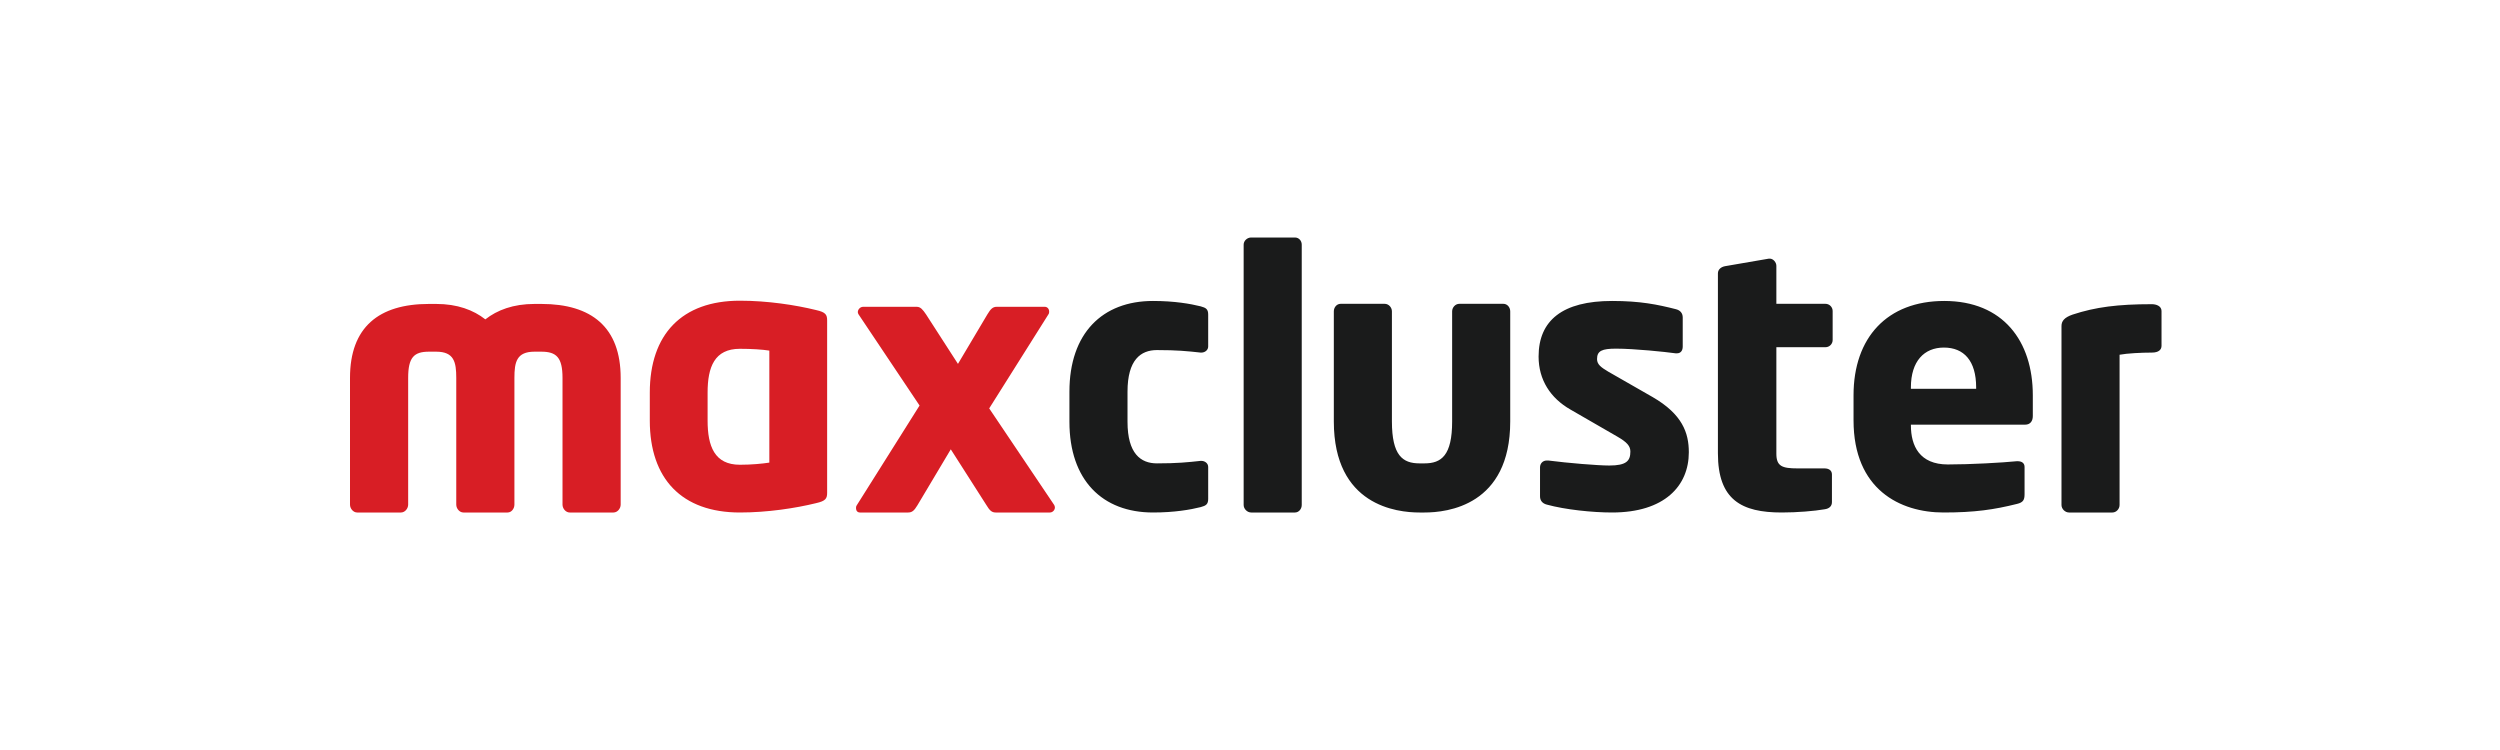 <svg width="200" height="60" viewBox="0 0 200 60" fill="none" xmlns="http://www.w3.org/2000/svg">
<path d="M84.334 40.397L79.136 32.672L83.874 25.148C83.932 25.061 83.932 25.004 83.932 24.918C83.932 24.717 83.788 24.544 83.587 24.544H79.739C79.423 24.544 79.251 24.717 78.992 25.148L76.637 29.111L74.081 25.148C73.823 24.774 73.651 24.544 73.335 24.544H69.056C68.826 24.544 68.625 24.745 68.625 24.975C68.625 25.032 68.654 25.09 68.683 25.148L73.565 32.442L68.539 40.426C68.481 40.512 68.481 40.598 68.481 40.655C68.481 40.857 68.596 41 68.797 41H72.646C72.961 41 73.134 40.857 73.392 40.426L76.063 35.946L78.906 40.397C79.165 40.828 79.337 41 79.653 41H83.99C84.219 41 84.392 40.799 84.392 40.598C84.392 40.512 84.363 40.455 84.334 40.397ZM61.547 37.008C61.002 37.093 60.14 37.18 59.192 37.18C57.154 37.18 56.608 35.687 56.608 33.648V31.408C56.608 29.369 57.154 27.904 59.192 27.904C60.14 27.904 61.002 27.962 61.547 28.048V37.008ZM65.281 24.803C63.644 24.4 61.404 24.056 59.192 24.056C54.54 24.056 51.984 26.755 51.984 31.408V33.648C51.984 38.3 54.54 41 59.192 41C61.404 41 63.644 40.655 65.281 40.253C66.056 40.08 66.171 39.88 66.171 39.42V25.635C66.171 25.176 66.056 24.975 65.281 24.803ZM43.307 24.315H42.761C41.067 24.315 39.774 24.803 38.827 25.55C37.879 24.803 36.587 24.315 34.892 24.315H34.318C30.297 24.315 28 26.181 28 30.231V40.368C28 40.685 28.258 41 28.574 41H32.078C32.394 41 32.653 40.685 32.653 40.368V30.231C32.653 28.594 33.112 28.134 34.318 28.134H34.892C36.328 28.134 36.501 28.967 36.501 30.231V40.368C36.501 40.685 36.759 41 37.075 41H40.607C40.923 41 41.153 40.685 41.153 40.368V30.231C41.153 28.967 41.325 28.134 42.761 28.134H43.307C44.513 28.134 45.001 28.594 45.001 30.231V40.368C45.001 40.685 45.26 41 45.576 41H49.079C49.395 41 49.654 40.685 49.654 40.368V30.231C49.654 26.181 47.328 24.315 43.307 24.315Z" fill="#D81E25"/>
<path d="M172.147 24.335C169.422 24.335 167.644 24.564 165.808 25.167C165.148 25.396 164.919 25.683 164.919 26.085V40.397C164.919 40.713 165.206 41 165.521 41H168.992C169.307 41 169.566 40.713 169.566 40.397V28.379C170.168 28.265 171.315 28.207 172.147 28.207C172.692 28.207 172.922 27.978 172.922 27.662V24.88C172.922 24.478 172.492 24.335 172.147 24.335ZM158.092 31.104H152.872V30.989C152.872 28.896 153.934 27.805 155.511 27.805C157.117 27.805 158.092 28.867 158.092 30.989V31.104ZM155.54 24.077C150.979 24.077 148.283 27.002 148.283 31.62V33.628C148.283 39.164 152.012 41 155.482 41C157.978 41 159.527 40.771 161.363 40.312C161.85 40.196 161.965 39.996 161.965 39.537V37.357C161.965 37.041 161.735 36.898 161.42 36.898H161.333C160.187 37.013 157.634 37.157 155.827 37.157C153.561 37.157 152.872 35.665 152.872 34.029V33.972H162.022C162.395 33.972 162.625 33.714 162.625 33.284V31.62C162.625 27.289 160.244 24.077 155.54 24.077ZM146.038 24.306H142.109V21.266C142.109 20.979 141.85 20.692 141.592 20.692H141.506L138.007 21.294C137.691 21.352 137.433 21.553 137.433 21.868V36.267C137.433 39.996 139.326 41 142.539 41C143.772 41 145.149 40.885 145.98 40.741C146.354 40.685 146.555 40.483 146.555 40.168V37.959C146.555 37.644 146.325 37.472 145.952 37.472H143.801C142.567 37.472 142.109 37.3 142.109 36.295V27.777H146.038C146.354 27.777 146.612 27.519 146.612 27.203V24.88C146.612 24.565 146.354 24.306 146.038 24.306ZM132.208 31.764L128.652 29.727C128.078 29.383 127.763 29.153 127.763 28.723C127.763 28.064 128.165 27.892 129.283 27.892C130.746 27.892 133.213 28.149 134.044 28.265H134.159C134.446 28.265 134.618 28.064 134.618 27.719V25.396C134.618 25.052 134.417 24.822 134.073 24.736C132.61 24.364 131.233 24.077 128.968 24.077C125.01 24.077 123.087 25.626 123.087 28.523C123.087 30.387 124.034 31.85 125.641 32.767L129.37 34.919C130.173 35.378 130.43 35.694 130.43 36.123C130.43 36.87 130.115 37.242 128.738 37.242C127.82 37.242 125.411 37.041 123.862 36.841H123.747C123.403 36.841 123.202 37.099 123.202 37.386V39.709C123.202 40.053 123.403 40.282 123.747 40.369C125.21 40.771 127.39 41 128.968 41C133.156 41 135.106 38.877 135.106 36.181C135.106 34.632 134.589 33.14 132.208 31.764ZM120.273 24.306H116.745C116.429 24.306 116.171 24.593 116.171 24.909V33.714C116.171 36.439 115.311 37.07 113.963 37.07H113.561C112.213 37.07 111.353 36.439 111.353 33.714V24.909C111.353 24.593 111.095 24.306 110.779 24.306H107.25C106.935 24.306 106.706 24.593 106.706 24.909V33.714C106.706 40.455 111.754 41 113.561 41H113.963C115.77 41 120.818 40.455 120.818 33.714V24.909C120.818 24.593 120.588 24.306 120.273 24.306ZM103.594 19H100.095C99.779 19 99.492 19.258 99.492 19.574V40.397C99.492 40.713 99.779 41 100.095 41H103.594C103.909 41 104.139 40.713 104.139 40.397V19.574C104.139 19.258 103.909 19 103.594 19ZM96.053 24.507C95.249 24.306 93.959 24.077 92.237 24.077C88.193 24.077 85.554 26.658 85.554 31.334V33.743C85.554 38.418 88.193 41 92.237 41C93.959 41 95.249 40.771 96.053 40.569C96.482 40.455 96.655 40.34 96.655 39.909V37.357C96.655 37.07 96.397 36.87 96.109 36.87H96.053C94.991 36.984 94.188 37.07 92.553 37.07C91.262 37.07 90.201 36.295 90.201 33.743V31.334C90.201 28.781 91.262 28.006 92.553 28.006C94.188 28.006 94.991 28.092 96.053 28.207H96.109C96.397 28.207 96.655 28.006 96.655 27.719V25.167C96.655 24.736 96.482 24.622 96.053 24.507Z" fill="#1A1B1B"/>
</svg>
